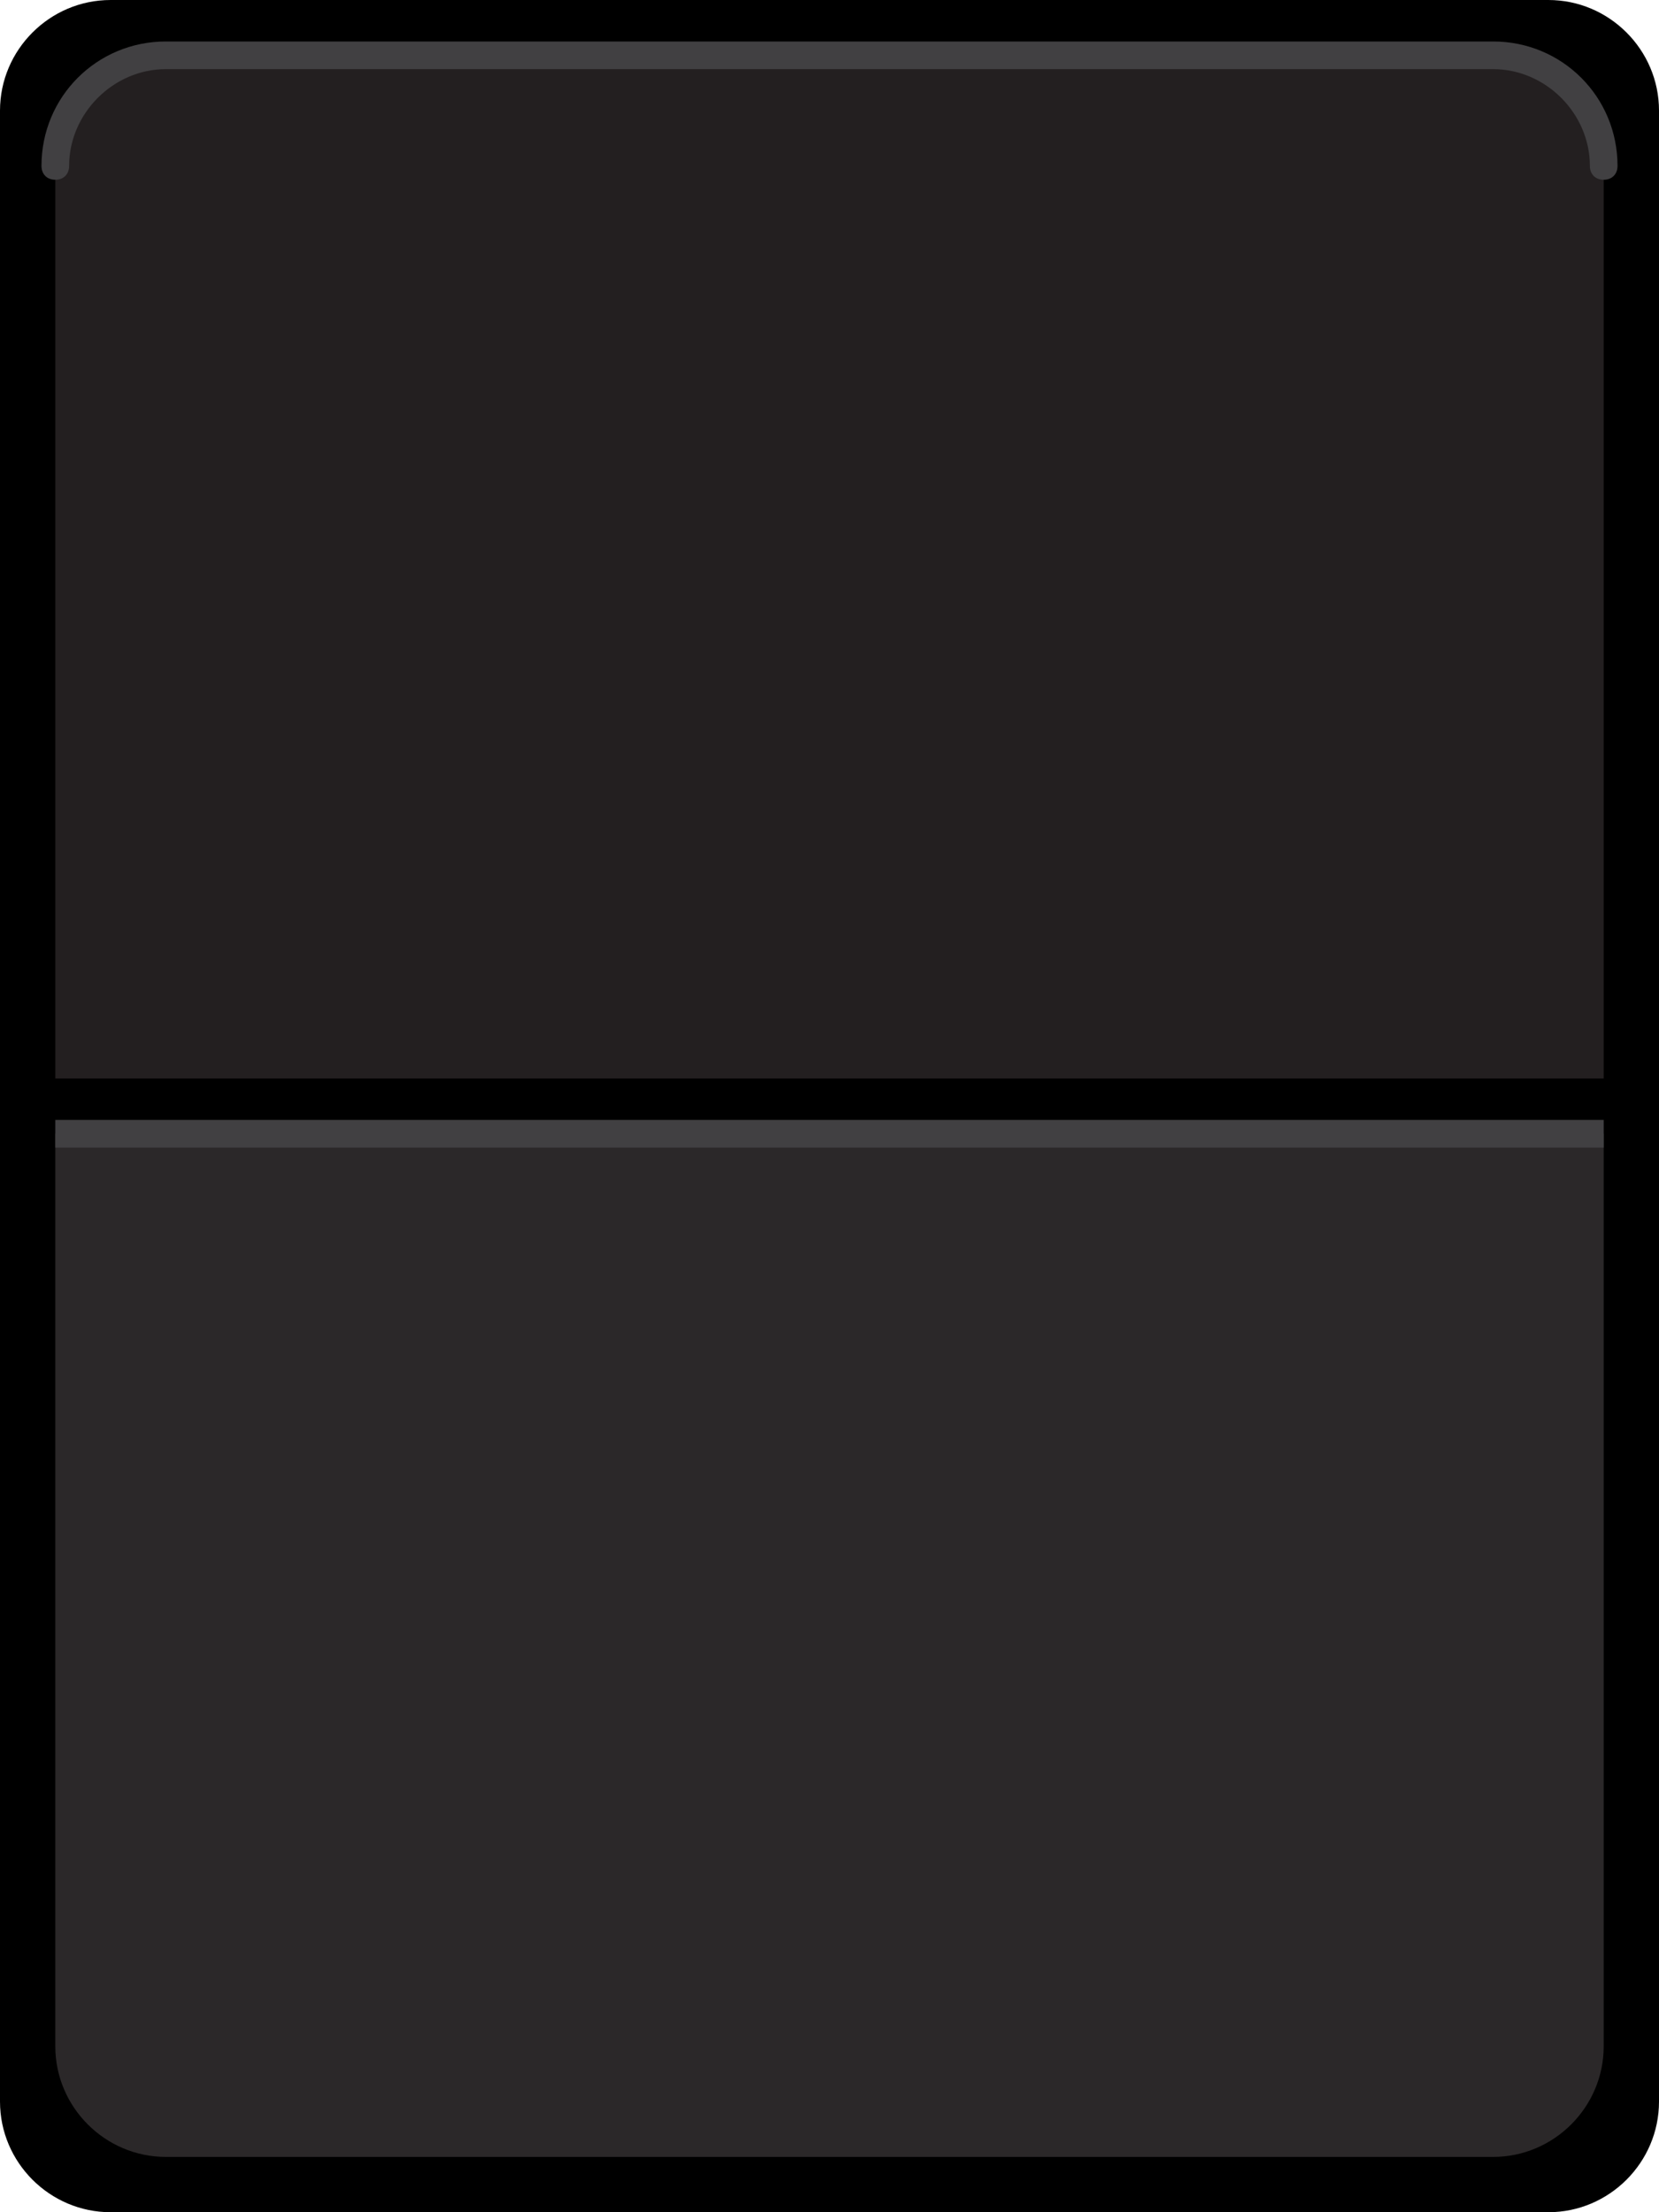 <?xml version="1.0" encoding="utf-8"?>
<!-- Generator: Adobe Illustrator 18.1.0, SVG Export Plug-In . SVG Version: 6.00 Build 0)  -->
<!DOCTYPE svg PUBLIC "-//W3C//DTD SVG 1.1//EN" "http://www.w3.org/Graphics/SVG/1.1/DTD/svg11.dtd">
<svg version="1.1" id="Layer_1" xmlns="http://www.w3.org/2000/svg" xmlns:xlink="http://www.w3.org/1999/xlink" x="0px" y="0px"
	 viewBox="0 0 60 80" style="enable-background:new 0 0 60 80;" xml:space="preserve">
<style type="text/css">
	.st0{fill:#231F20;}
	.st1{fill:#2B2829;}
	.st2{fill:#414042;}
</style>
<g>
	<path d="M56,80H4c-2.2,0-4-1.8-4-4V4c0-2.2,1.8-4,4-4h52c2.2,0,4,1.8,4,4v72C60,78.2,58.2,80,56,80z"/>
	<path class="st0" d="M58,39H2V6c0-2.2,1.8-4,4-4h48c2.2,0,4,1.8,4,4V39z"/>
	<path class="st1" d="M2,41h56v33c0,2.2-1.8,4-4,4H6c-2.2,0-4-1.8-4-4V41z"/>
	<rect x="2" y="40.5" class="st2" width="56" height="1"/>
	<path class="st2" d="M58,6.5c-0.3,0-0.5-0.2-0.5-0.5c0-1.9-1.6-3.5-3.5-3.5H6C4.1,2.5,2.5,4.1,2.5,6c0,0.3-0.2,0.5-0.5,0.5
		S1.5,6.3,1.5,6c0-2.5,2-4.5,4.5-4.5h48c2.5,0,4.5,2,4.5,4.5C58.5,6.3,58.3,6.5,58,6.5z"/>
</g>
</svg>
